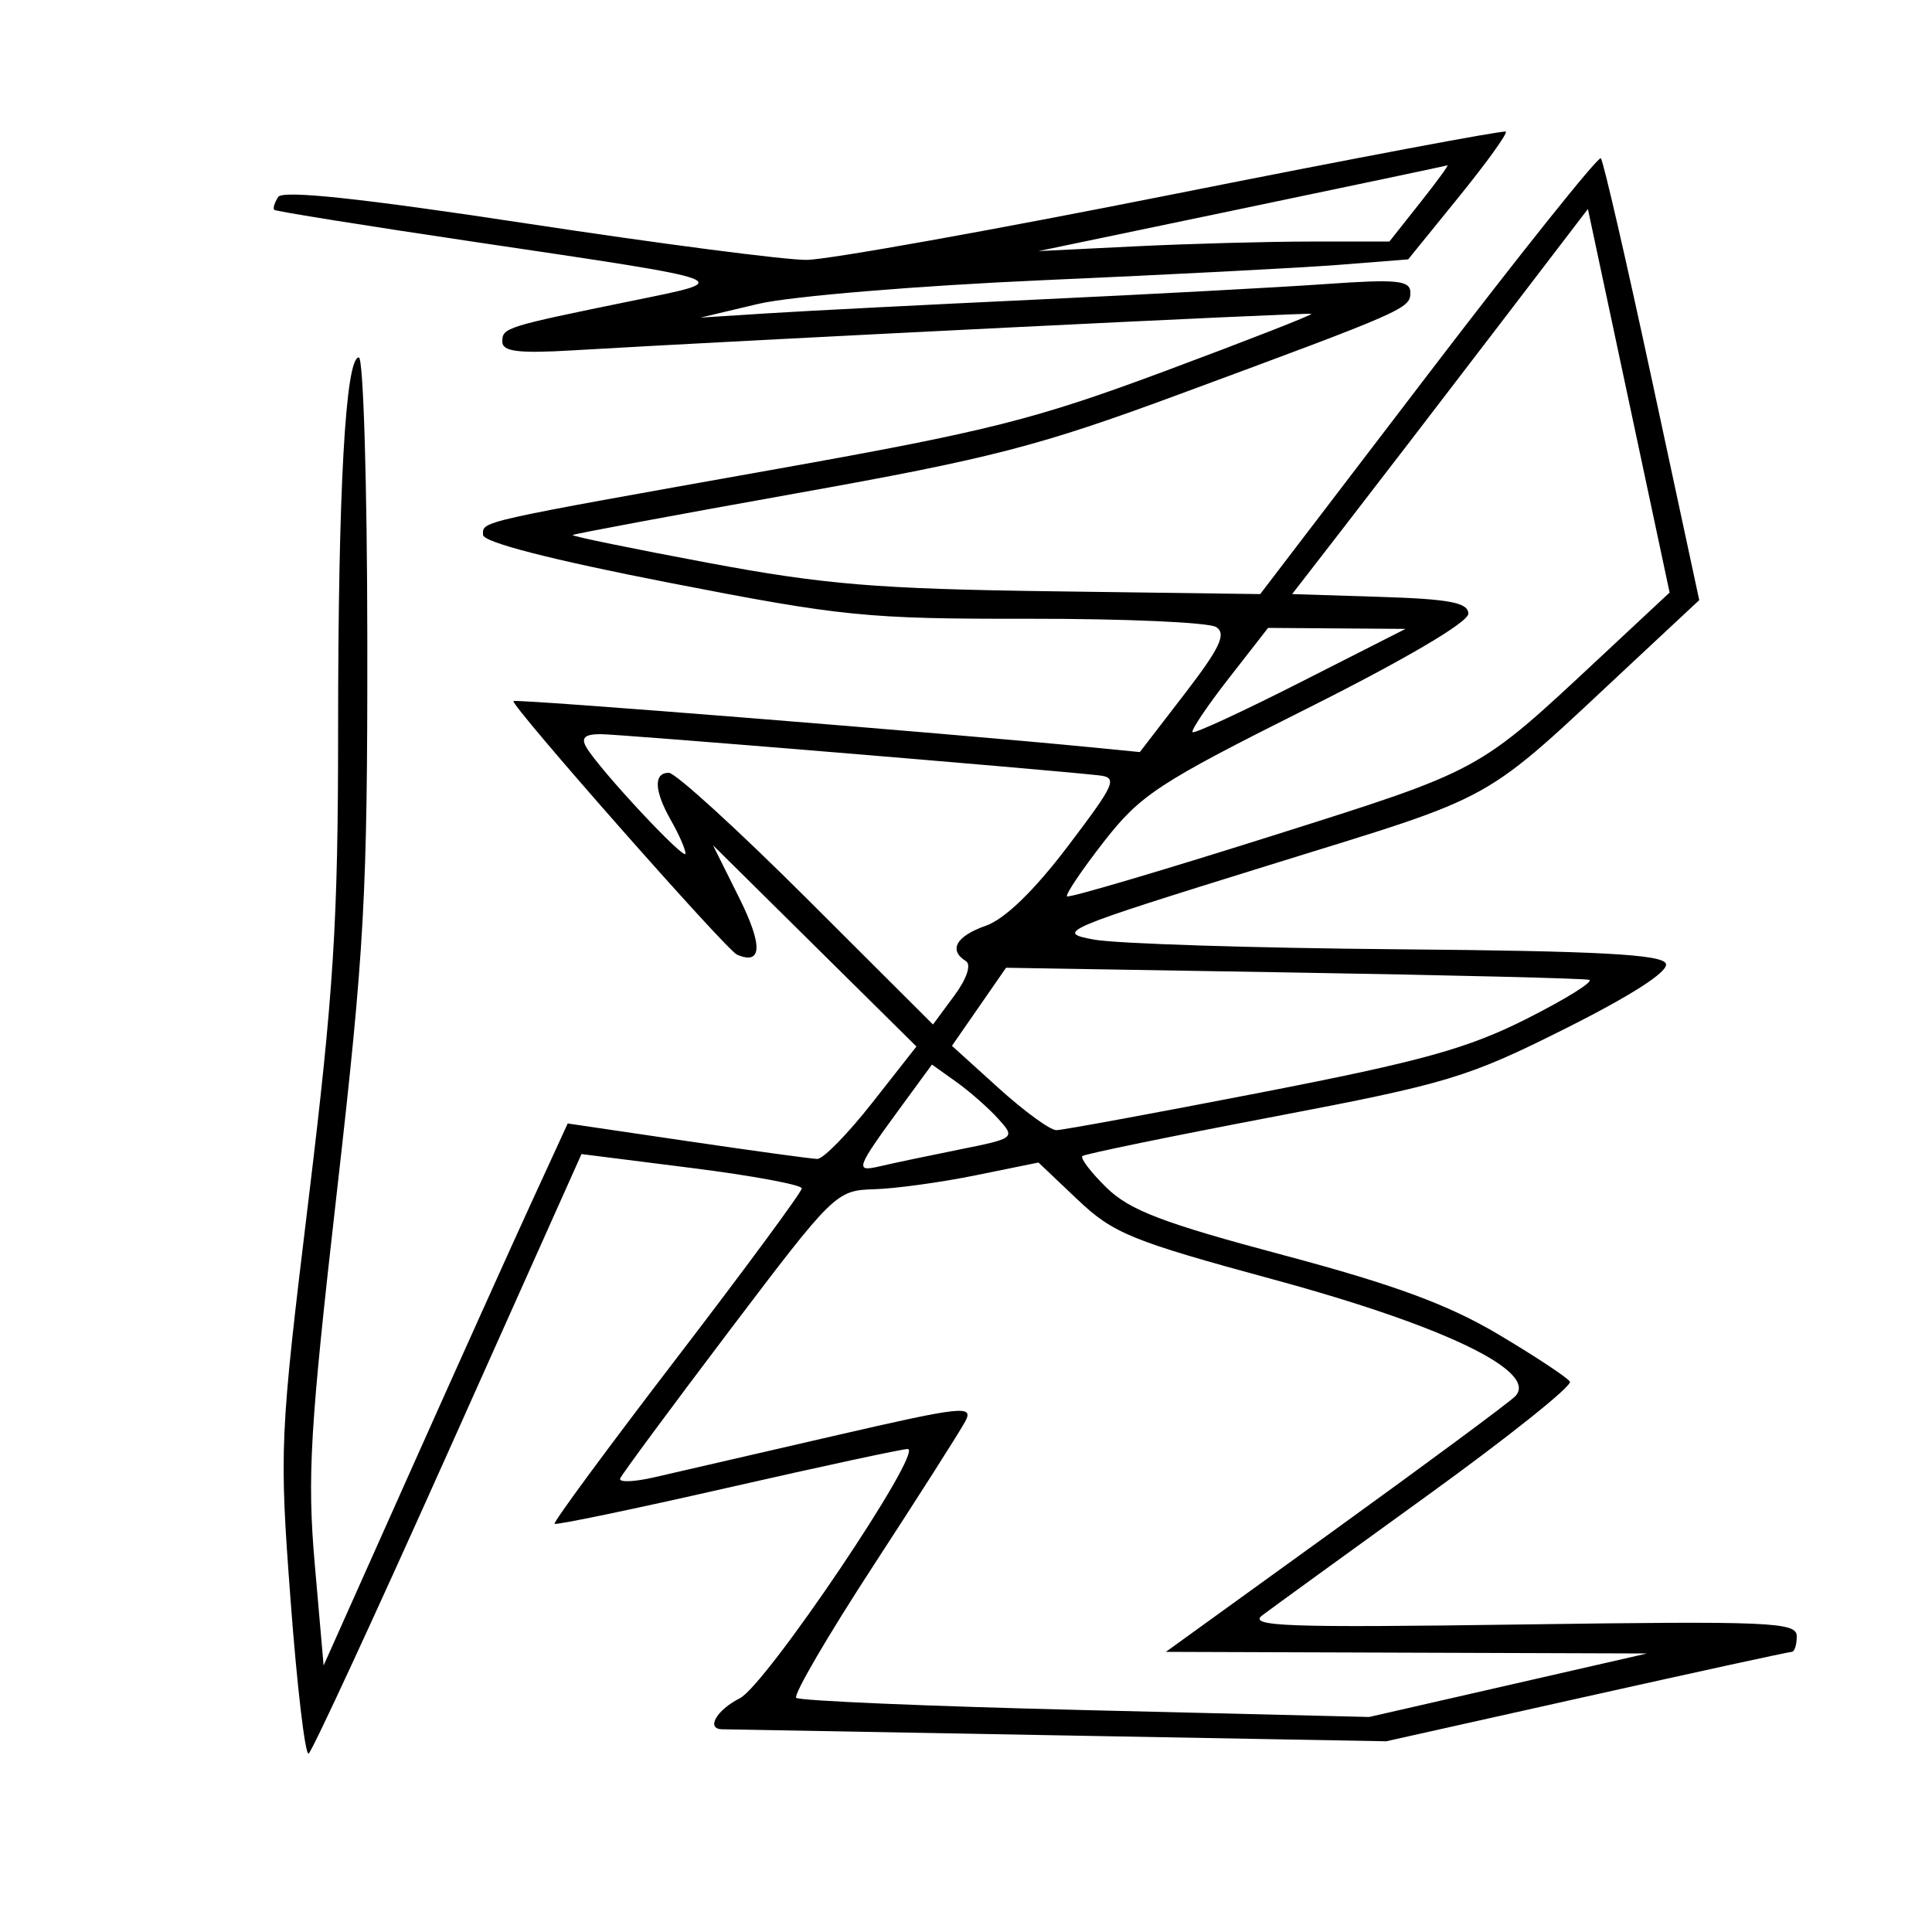 <svg xmlns="http://www.w3.org/2000/svg" width="200" height="200" viewBox="0 0 200 200" version="1.1">
	<path d="M 121.500 20.099 C 102.800 23.823, 85.700 26.886, 83.500 26.904 C 81.300 26.922, 68.250 25.225, 54.500 23.132 C 37.462 20.539, 29.278 19.663, 28.804 20.384 C 28.422 20.966, 28.235 21.568, 28.390 21.723 C 28.544 21.877, 37.857 23.368, 49.085 25.035 C 76.722 29.139, 76.190 28.941, 65.500 31.128 C 52.277 33.833, 52 33.920, 52 35.369 C 52 36.394, 53.667 36.601, 59.250 36.271 C 77.676 35.183, 135.527 32.323, 135.754 32.489 C 135.894 32.591, 129.103 35.247, 120.663 38.391 C 107.146 43.427, 102.350 44.637, 80.409 48.548 C 49.100 54.129, 50 53.927, 50 55.362 C 50 56.128, 56.998 57.931, 69.250 60.321 C 87.189 63.822, 89.726 64.076, 106.500 64.054 C 116.400 64.041, 125.125 64.427, 125.889 64.910 C 126.986 65.605, 126.302 67.059, 122.637 71.823 L 117.995 77.855 112.747 77.340 C 98.106 75.903, 53.455 72.332, 53.157 72.574 C 52.754 72.901, 75.181 98.347, 76.294 98.825 C 78.901 99.945, 78.983 97.891, 76.528 92.959 L 73.810 87.500 84.340 97.917 L 94.870 108.335 90.287 114.167 C 87.767 117.375, 85.209 119.988, 84.602 119.974 C 83.996 119.960, 77.936 119.128, 71.135 118.125 L 58.770 116.302 55.050 124.401 C 53.004 128.855, 47.319 141.480, 42.415 152.456 L 33.500 172.412 32.587 161.956 C 31.790 152.835, 32.080 147.925, 34.861 123.500 C 37.743 98.177, 38.046 92.704, 38.024 66.250 C 38.011 50.163, 37.616 37, 37.147 37 C 35.763 37, 35 50.719, 35 75.621 C 35 95.476, 34.545 102.695, 31.935 124.220 C 28.949 148.845, 28.901 149.920, 30.085 165.716 C 30.754 174.635, 31.594 181.751, 31.951 181.530 C 32.309 181.309, 38.810 167.255, 46.399 150.298 L 60.196 119.468 71.598 120.909 C 77.869 121.701, 83 122.652, 83 123.021 C 83 123.390, 77.178 131.289, 70.061 140.574 C 62.945 149.859, 57.251 157.585, 57.409 157.742 C 57.566 157.899, 65.624 156.222, 75.316 154.014 C 85.009 151.806, 93.398 150, 93.960 150 C 95.762 150, 79.315 174.427, 76.585 175.805 C 74.175 177.021, 73.053 178.983, 74.750 179.014 C 75.162 179.021, 90.800 179.304, 109.500 179.641 L 143.500 180.256 164.227 175.628 C 175.628 173.083, 185.190 171, 185.477 171 C 185.765 171, 186 170.271, 186 169.379 C 186 167.914, 183.271 167.798, 157.432 168.166 C 133.136 168.512, 129.136 168.368, 130.682 167.207 C 131.682 166.457, 139.362 160.884, 147.749 154.824 C 156.136 148.764, 162.782 143.456, 162.517 143.028 C 162.253 142.600, 158.916 140.396, 155.102 138.130 C 149.902 135.041, 144.335 132.989, 132.834 129.924 C 120.405 126.611, 116.941 125.290, 114.551 122.950 C 112.929 121.363, 111.804 119.889, 112.051 119.675 C 112.298 119.461, 121.207 117.628, 131.850 115.601 C 149.891 112.166, 151.935 111.548, 162.071 106.465 C 168.976 103.001, 172.764 100.554, 172.453 99.756 C 172.081 98.799, 165.490 98.445, 144.732 98.269 C 129.755 98.142, 115.595 97.692, 113.266 97.269 C 109.185 96.528, 109.836 96.250, 131.266 89.595 C 155.648 82.024, 152.979 83.517, 169.203 68.379 L 175.905 62.125 171.040 39.483 C 168.364 27.030, 165.969 16.636, 165.719 16.385 C 165.468 16.135, 157.432 26.183, 147.860 38.715 L 130.457 61.500 108.978 61.211 C 90.774 60.966, 85.333 60.516, 73.283 58.261 C 65.464 56.798, 59.164 55.504, 59.283 55.387 C 59.402 55.269, 69.850 53.321, 82.500 51.058 C 102.636 47.456, 107.554 46.184, 122 40.845 C 145.538 32.144, 146 31.941, 146 30.285 C 146 29.022, 144.629 28.884, 137.250 29.404 C 132.438 29.743, 119.050 30.462, 107.500 31.003 C 95.950 31.544, 83.350 32.187, 79.500 32.433 L 72.500 32.880 78.500 31.458 C 81.809 30.674, 95.041 29.574, 108 29.005 C 120.925 28.439, 134.711 27.722, 138.636 27.413 L 145.772 26.851 151.015 20.388 C 153.899 16.834, 156.088 13.791, 155.879 13.626 C 155.671 13.461, 140.200 16.374, 121.500 20.099 M 128.500 21.614 L 107.500 25.994 117.500 25.502 C 123 25.232, 131.175 25.008, 135.666 25.005 L 143.832 25 147 21 C 148.742 18.800, 150.018 17.052, 149.834 17.117 C 149.650 17.181, 140.050 19.204, 128.500 21.614 M 154.490 34.566 C 149.051 41.680, 142.162 50.650, 139.181 54.500 L 133.762 61.500 142.881 61.788 C 150.069 62.014, 152 62.384, 152 63.532 C 152 64.416, 145.402 68.292, 135.215 73.393 C 119.945 81.037, 118.054 82.277, 114.276 87.126 C 111.992 90.058, 110.274 92.607, 110.459 92.792 C 110.643 92.976, 120.097 90.188, 131.466 86.594 C 153.514 79.627, 152.860 79.982, 165.669 68.030 L 172.838 61.340 168.609 41.486 L 164.379 21.633 154.490 34.566 M 127.197 70.228 C 124.956 73.104, 123.273 75.606, 123.456 75.790 C 123.640 75.973, 128.675 73.644, 134.645 70.613 L 145.500 65.103 138.385 65.052 L 131.271 65 127.197 70.228 M 60.700 77.361 C 62.071 79.695, 71.002 89.263, 70.965 88.358 C 70.945 87.886, 70.286 86.375, 69.500 85 C 67.721 81.888, 67.622 80, 69.237 80 C 69.917 80, 76.348 85.863, 83.528 93.028 L 96.583 106.056 98.782 103.081 C 100.077 101.330, 100.574 99.855, 99.991 99.494 C 98.157 98.361, 98.979 96.903, 102.055 95.831 C 104.012 95.149, 107.055 92.201, 110.519 87.633 C 115.501 81.063, 115.753 80.481, 113.714 80.260 C 107.398 79.577, 64.133 76, 62.178 76 C 60.532 76, 60.122 76.377, 60.700 77.361 M 101.346 104.223 L 98.545 108.264 103.369 112.632 C 106.023 115.034, 108.712 116.997, 109.347 116.994 C 109.981 116.991, 119.543 115.232, 130.596 113.084 C 147.226 109.853, 151.970 108.534, 158.096 105.436 C 162.168 103.378, 165.050 101.575, 164.500 101.430 C 163.950 101.285, 150.146 100.945, 133.823 100.674 L 104.147 100.181 101.346 104.223 M 93.488 114.282 C 88.545 121.031, 88.426 121.356, 91.122 120.724 C 92.430 120.418, 96.122 119.641, 99.326 118.997 C 105.087 117.840, 105.132 117.804, 103.326 115.805 C 102.322 114.694, 100.369 112.978, 98.988 111.993 L 96.475 110.202 93.488 114.282 M 101 121.667 C 97.425 122.395, 92.700 123.045, 90.500 123.110 C 86.558 123.227, 86.340 123.440, 75.500 137.761 C 69.450 145.754, 64.364 152.635, 64.198 153.052 C 64.032 153.469, 65.607 153.418, 67.698 152.937 C 69.789 152.457, 78.120 150.536, 86.212 148.669 C 99.656 145.566, 100.837 145.435, 99.920 147.150 C 99.367 148.182, 95.079 154.915, 90.390 162.112 C 85.700 169.309, 82.116 175.449, 82.424 175.758 C 82.733 176.066, 96.205 176.638, 112.362 177.030 L 141.740 177.741 156.120 174.454 L 170.500 171.167 145.595 171.083 L 120.691 171 138.095 158.429 C 147.668 151.515, 156.093 145.281, 156.817 144.576 C 159.417 142.046, 149.622 137.289, 131.890 132.470 C 117.141 128.462, 115.249 127.692, 111.564 124.197 L 107.500 120.343 101 121.667" stroke="none" fill="black" fill-rule="evenodd"/>
</svg>
